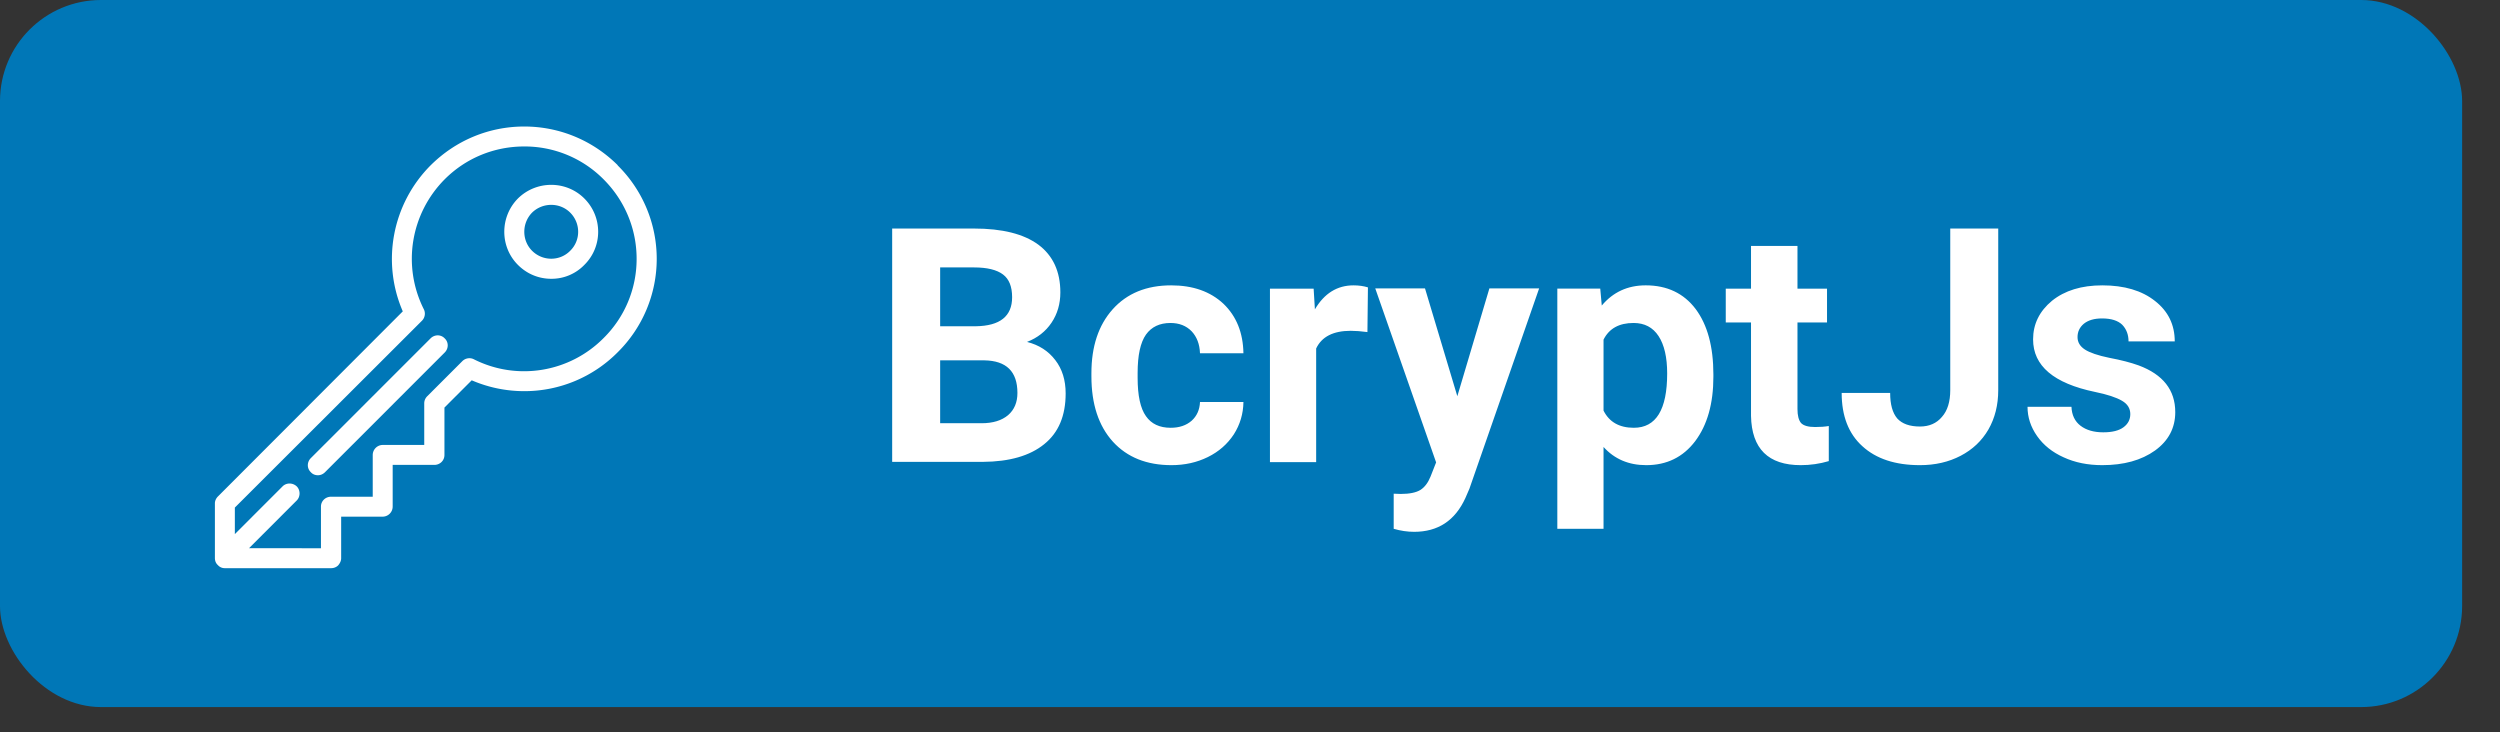 <svg xmlns="http://www.w3.org/2000/svg" width="99" height="29" stroke="none" stroke-linecap="round" stroke-linejoin="round" fill="#fff" fill-rule="evenodd"><rect width="100%" height="100%" fill="#333333" stroke="none"/><rect fill="#0077b7" height="28" rx="4" width="97.5"/><path d="M17.05 13.4l-4.74 4.74c-.16.16-.16.41 0 .56.07.08.17.12.28.12.1 0 .2-.04.28-.12l4.74-4.74c.16-.16.16-.41 0-.56-.15-.16-.4-.16-.56 0zm7.41-6.86c-.99-.98-2.3-1.53-3.7-1.53s-2.71.55-3.7 1.53c-1.53 1.53-1.96 3.83-1.11 5.79l-7.32 7.33c-.07.07-.12.17-.12.27v2.17c0 .11.04.21.12.28.07.08.17.12.27.12h4.21c.11 0 .21-.04.28-.11.07-.08.12-.18.12-.28v-1.65h1.64a.4.4 0 0 0 .4-.4v-1.65h1.65c.22 0 .4-.17.4-.39v-1.88l1.08-1.08c.67.29 1.38.43 2.08.43a5.2 5.2 0 0 0 3.7-1.54 5.2 5.2 0 0 0 0-7.4zm-.56 6.85c-1.35 1.36-3.42 1.7-5.13.84-.15-.08-.34-.05-.46.07l-1.39 1.39c-.08.08-.12.18-.12.28v1.65h-1.65a.4.4 0 0 0-.39.4v1.65h-1.65c-.22 0-.4.17-.4.39v1.65H9.86l1.89-1.89c.15-.15.15-.41 0-.56-.16-.15-.41-.15-.56 0L9.3 21.15V20.1l7.41-7.4c.12-.12.15-.31.07-.46-.86-1.72-.52-3.78.83-5.14.84-.84 1.96-1.3 3.15-1.3a4.4 4.4 0 0 1 3.14 1.3c.84.84 1.31 1.96 1.31 3.15a4.4 4.4 0 0 1-1.31 3.14zm-3.39-5.53c-.72.73-.72 1.91 0 2.63.37.37.84.55 1.32.55a1.8 1.8 0 0 0 1.31-.55c.73-.72.73-1.9 0-2.63-.72-.72-1.9-.72-2.63 0zm2.07 2.07c-.41.42-1.09.42-1.51 0-.41-.41-.41-1.09 0-1.51h0c.42-.41 1.1-.41 1.51 0 .42.42.42 1.1 0 1.51z" fill-rule="nonzero"/><path d="M38.92 18.29h-3.59V9.05h3.24q1.68 0 2.55.64.87.65.87 1.89 0 .68-.35 1.2-.35.52-.97.76.71.18 1.12.72.41.53.41 1.32 0 1.33-.85 2.01-.85.69-2.43.7zm.06-4.02h-1.75v2.49h1.64q.67 0 1.05-.32.37-.32.37-.88 0-1.27-1.31-1.29zm-1.75-3.68v2.33h1.41q1.44-.02 1.44-1.15 0-.63-.36-.9-.37-.28-1.15-.28h-1.34zm9.13 6.35q.51 0 .83-.28.31-.28.33-.74h1.72q-.01.7-.38 1.28-.38.58-1.03.9-.65.32-1.44.32-1.47 0-2.32-.93-.85-.94-.85-2.59v-.12q0-1.59.84-2.53.85-.95 2.32-.95 1.29 0 2.07.73.77.74.79 1.96h-1.72q-.02-.54-.33-.87-.32-.33-.84-.33-.64 0-.97.46-.33.47-.33 1.52v.19q0 1.06.33 1.52.32.46.98.46zm7.81-5.56l-.02 1.77q-.38-.05-.66-.05-1.04 0-1.37.7v4.5h-1.83v-6.87h1.73l.05.82q.56-.95 1.53-.95.31 0 .57.08zm2.26.04l1.28 4.27 1.27-4.27h1.97l-2.76 7.93-.16.37q-.61 1.34-2.03 1.34-.4 0-.81-.12v-1.39l.28.01q.52 0 .78-.16.25-.16.4-.53l.22-.56-2.41-6.89h1.97zm11.42 3.41v.09q0 1.59-.72 2.55-.72.95-1.94.95-1.04 0-1.69-.72v3.24h-1.83v-9.51h1.7l.06.67q.67-.8 1.74-.8 1.27 0 1.98.94.7.94.7 2.59zm-1.83-.04q0-.96-.34-1.48-.34-.52-.99-.52-.86 0-1.19.66v2.81q.34.68 1.2.68 1.32 0 1.32-2.15zm3.32-5.05h1.84v1.69h1.17v1.34h-1.17v3.43q0 .38.14.55.15.16.56.16.31 0 .54-.04v1.39q-.54.16-1.11.16-1.93 0-1.97-1.95v-3.7h-1v-1.34h1V9.74zm7.89 5.71v-6.4h1.9v6.4q0 .88-.39 1.56-.39.67-1.1 1.04-.71.37-1.61.37-1.46 0-2.28-.75-.82-.74-.82-2.11h1.92q0 .68.28 1.01.29.32.9.32.55 0 .87-.38.33-.37.33-1.06zm7.13.95q0-.34-.33-.53-.34-.2-1.07-.35-2.45-.51-2.45-2.08 0-.91.75-1.53.76-.61 1.99-.61 1.31 0 2.09.62.78.61.78 1.6h-1.83q0-.4-.25-.66-.26-.25-.8-.25-.46 0-.72.21-.25.21-.25.53 0 .3.29.49.29.19.97.33.69.13 1.16.3 1.45.54 1.45 1.85 0 .94-.8 1.52-.81.58-2.09.58-.86 0-1.53-.31-.67-.3-1.05-.84-.38-.54-.38-1.16h1.74q.02.49.36.75.34.26.9.26.53 0 .8-.2.27-.2.27-.52z"/></svg>